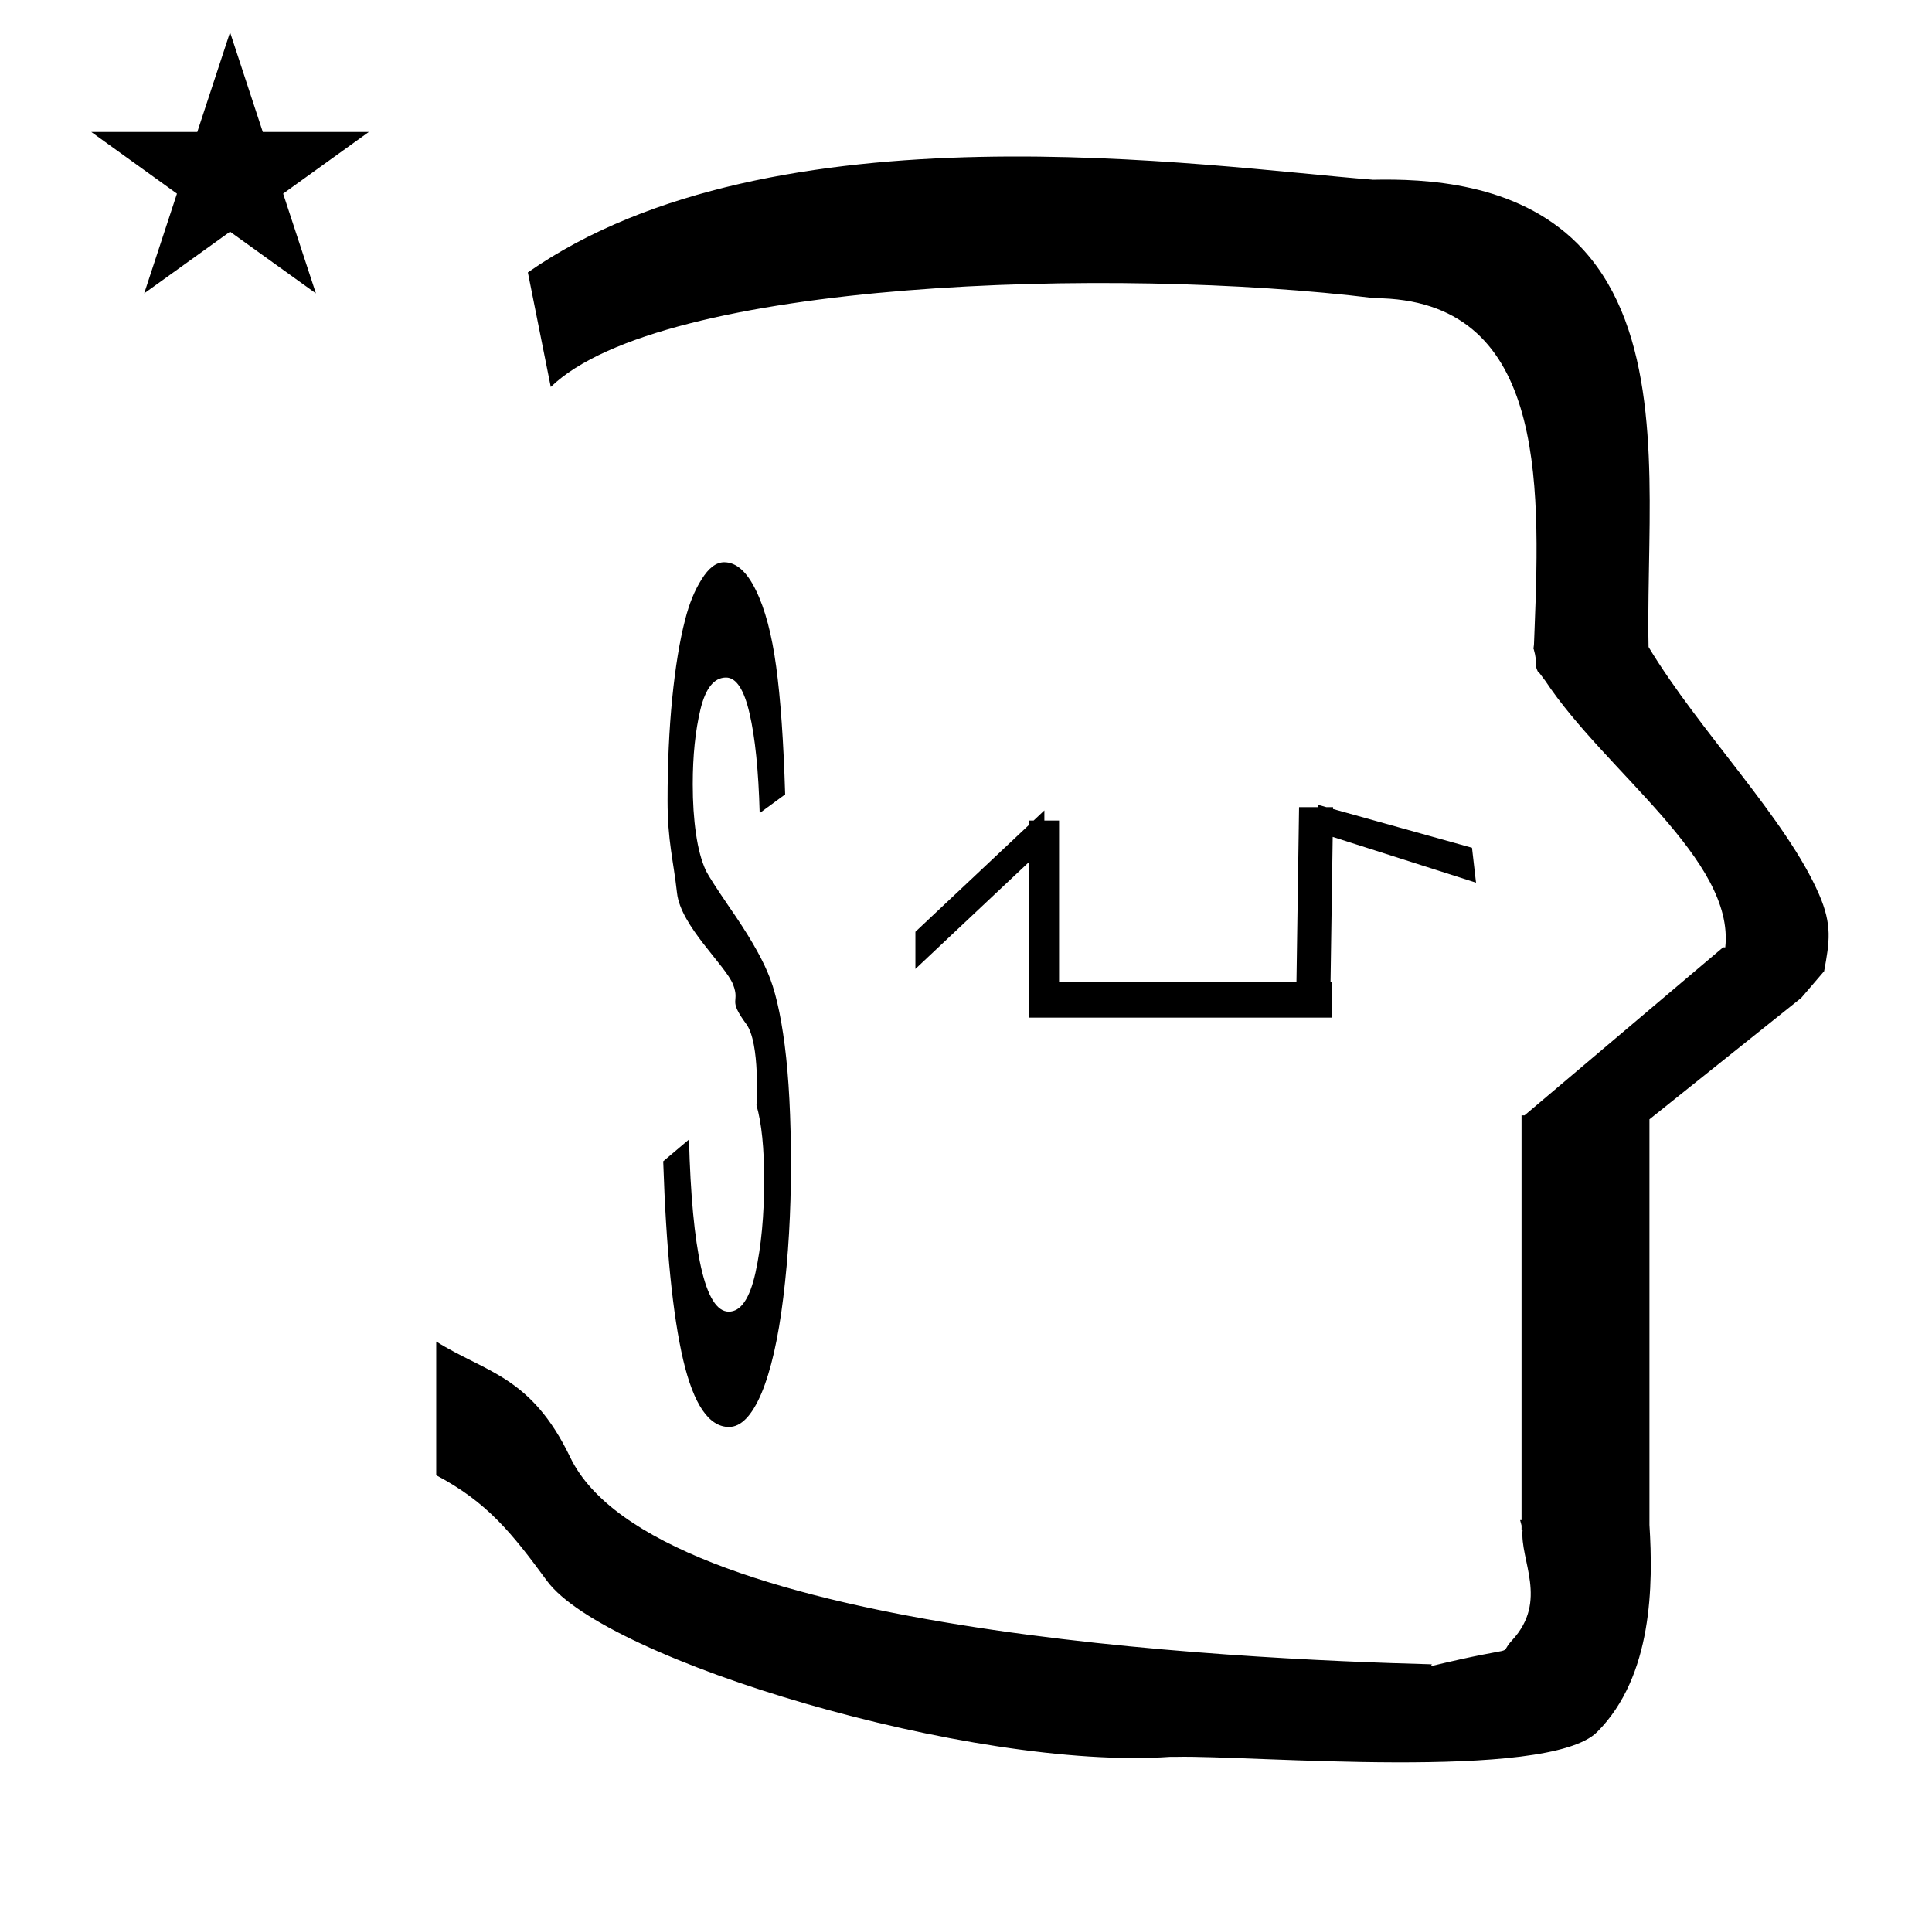<?xml version="1.0" standalone="no"?>
<!DOCTYPE svg PUBLIC "-//W3C//DTD SVG 1.1//EN" "http://www.w3.org/Graphics/SVG/1.1/DTD/svg11.dtd" >
<svg xmlns="http://www.w3.org/2000/svg" xmlns:xlink="http://www.w3.org/1999/xlink" version="1.1" viewBox="-10 0 1012 1000">
  <g transform="matrix(1 0 0 -1 0 800)">
   <path fill="currentColor"
d="M37.823 730.879h55.515l17.161 52.226l17.16 -52.226h55.516l-44.867 -32.296l17.161 -52.225l-44.97 32.296l-44.971 -32.296l17.161 52.225zM278.499 597.326l-12 60c128.725 89.788 355.203 55.363 442.457 48.56
c0 -0.011 0.001 -0.021 0.001 -0.032c27.446 0.582 75.186 -1.321 107.268 -33.403c40.14 -40.14 38.615 -108.841 37.525 -169.365c-0.396 -21.926 -0.434 -33.24 -0.222 -41.946
c26.379 -43.828 72.168 -89.959 89.325 -129.607c6.951 -16.064 5.492 -24.764 2.646 -40.205l-12 -14l-79.501 -63.577v-212.431c1.939 -31.087 1.824 -79.241 -27.416 -108.48c-26.032 -26.032 -182.507 -12.02 -220.584 -13.005
l-2.901 0.013c-103.732 -7.3 -296.108 50.602 -326.603 92.172c-18.506 25.227 -31.401 41.253 -57.995 55.309v70.037c25.817 -16.263 49.624 -17.807 70.19 -60.636c44.219 -92.082 349.455 -105.734 451.309 -108.438l-0.499 -0.963
c50 12 34.151 4.481 42.535 13.536c19.177 20.712 3.979 41.969 5.508 57.965h-0.542v2.149c-0.254 0.99 -0.501 1.941 -0.738 2.849h0.738v207.174v3.487v1.339h1.582l104 88h1.133
c4.983 45.895 -62.838 92.129 -94.216 139.501l-3 4l-1 1c-2.021 3.992 0.044 4.025 -2.084 11.56c-0.037 0.131 -0.189 0.247 -0.175 0.367l0.259 2.072l0.064 1.499
c0.01 0.227 0.15 3.896 0.242 6.244c3.114 79.152 5.197 173.389 -83.815 173.771c-136.35 16.746 -373.536 9.534 -431.49 -46.514zM761.049 355.98l2.101 -18.281l-75.073 23.972l-1.136 -76.123h0.608v-18.548h-158.549
v81.509l-59.5 -56v19.455l59.5 56v2.284h2.427l5.622 5.291v-5.291h7.699v-84.7h124.343l1.369 91.7h9.74v1.279c1.526 -0.427 3.053 -0.854 4.579 -1.279h3.478v-0.97zM337.4 191.758l13.504 11.425
c0.758 -29.106 2.856 -51.411 6.296 -66.916c3.489 -15.505 8.345 -23.258 14.565 -23.258c6.271 0 10.923 6.801 13.957 20.401c3.034 13.872 4.552 30.058 4.552 48.555c0 16.593 -1.295 29.663 -4.021 39.171
c0 0 2.056 32.461 -5.363 42.537c-10.013 13.601 -3.1 10.735 -6.859 20.58c-3.844 10.065 -27.457 30.602 -29.4 48.02c-1.973 17.681 -4.954 27.182 -4.954 48.399c0 19.314 0.809 37.131 2.427 53.451
c1.67 16.593 3.92 30.33 6.752 41.21c2.124 8.434 5.007 15.506 8.648 21.218c3.691 5.984 7.637 8.977 11.834 8.977c6.321 0 11.858 -4.896 16.613 -14.69c4.804 -9.792 8.344 -23.121 10.62 -39.986
c2.275 -16.593 3.843 -38.898 4.703 -66.916l-13.352 -9.792c-0.606 22.305 -2.377 39.715 -5.31 52.227c-2.883 12.513 -6.979 18.769 -12.289 18.769c-6.271 0 -10.747 -5.576 -13.428 -16.73
c-2.68 -11.152 -4.021 -24.209 -4.021 -39.17c0 -9.521 0.557 -18.089 1.669 -25.705c1.112 -7.889 2.857 -14.417 5.234 -19.586c1.365 -2.72 5.386 -8.976 12.062 -18.769c9.66 -13.873 16.386 -25.298 20.179 -34.274
c3.844 -8.704 6.853 -21.488 9.027 -38.355c2.175 -16.865 3.262 -37.81 3.262 -62.835c0 -24.481 -1.34 -47.603 -4.021 -69.364c-2.63 -21.489 -6.448 -38.219 -11.455 -50.187c-5.006 -11.697 -10.671 -17.546 -16.992 -17.546
c-10.469 0 -18.459 11.697 -23.972 35.09c-5.462 23.394 -8.951 58.076 -10.469 104.047z" />
  </g>

</svg>
